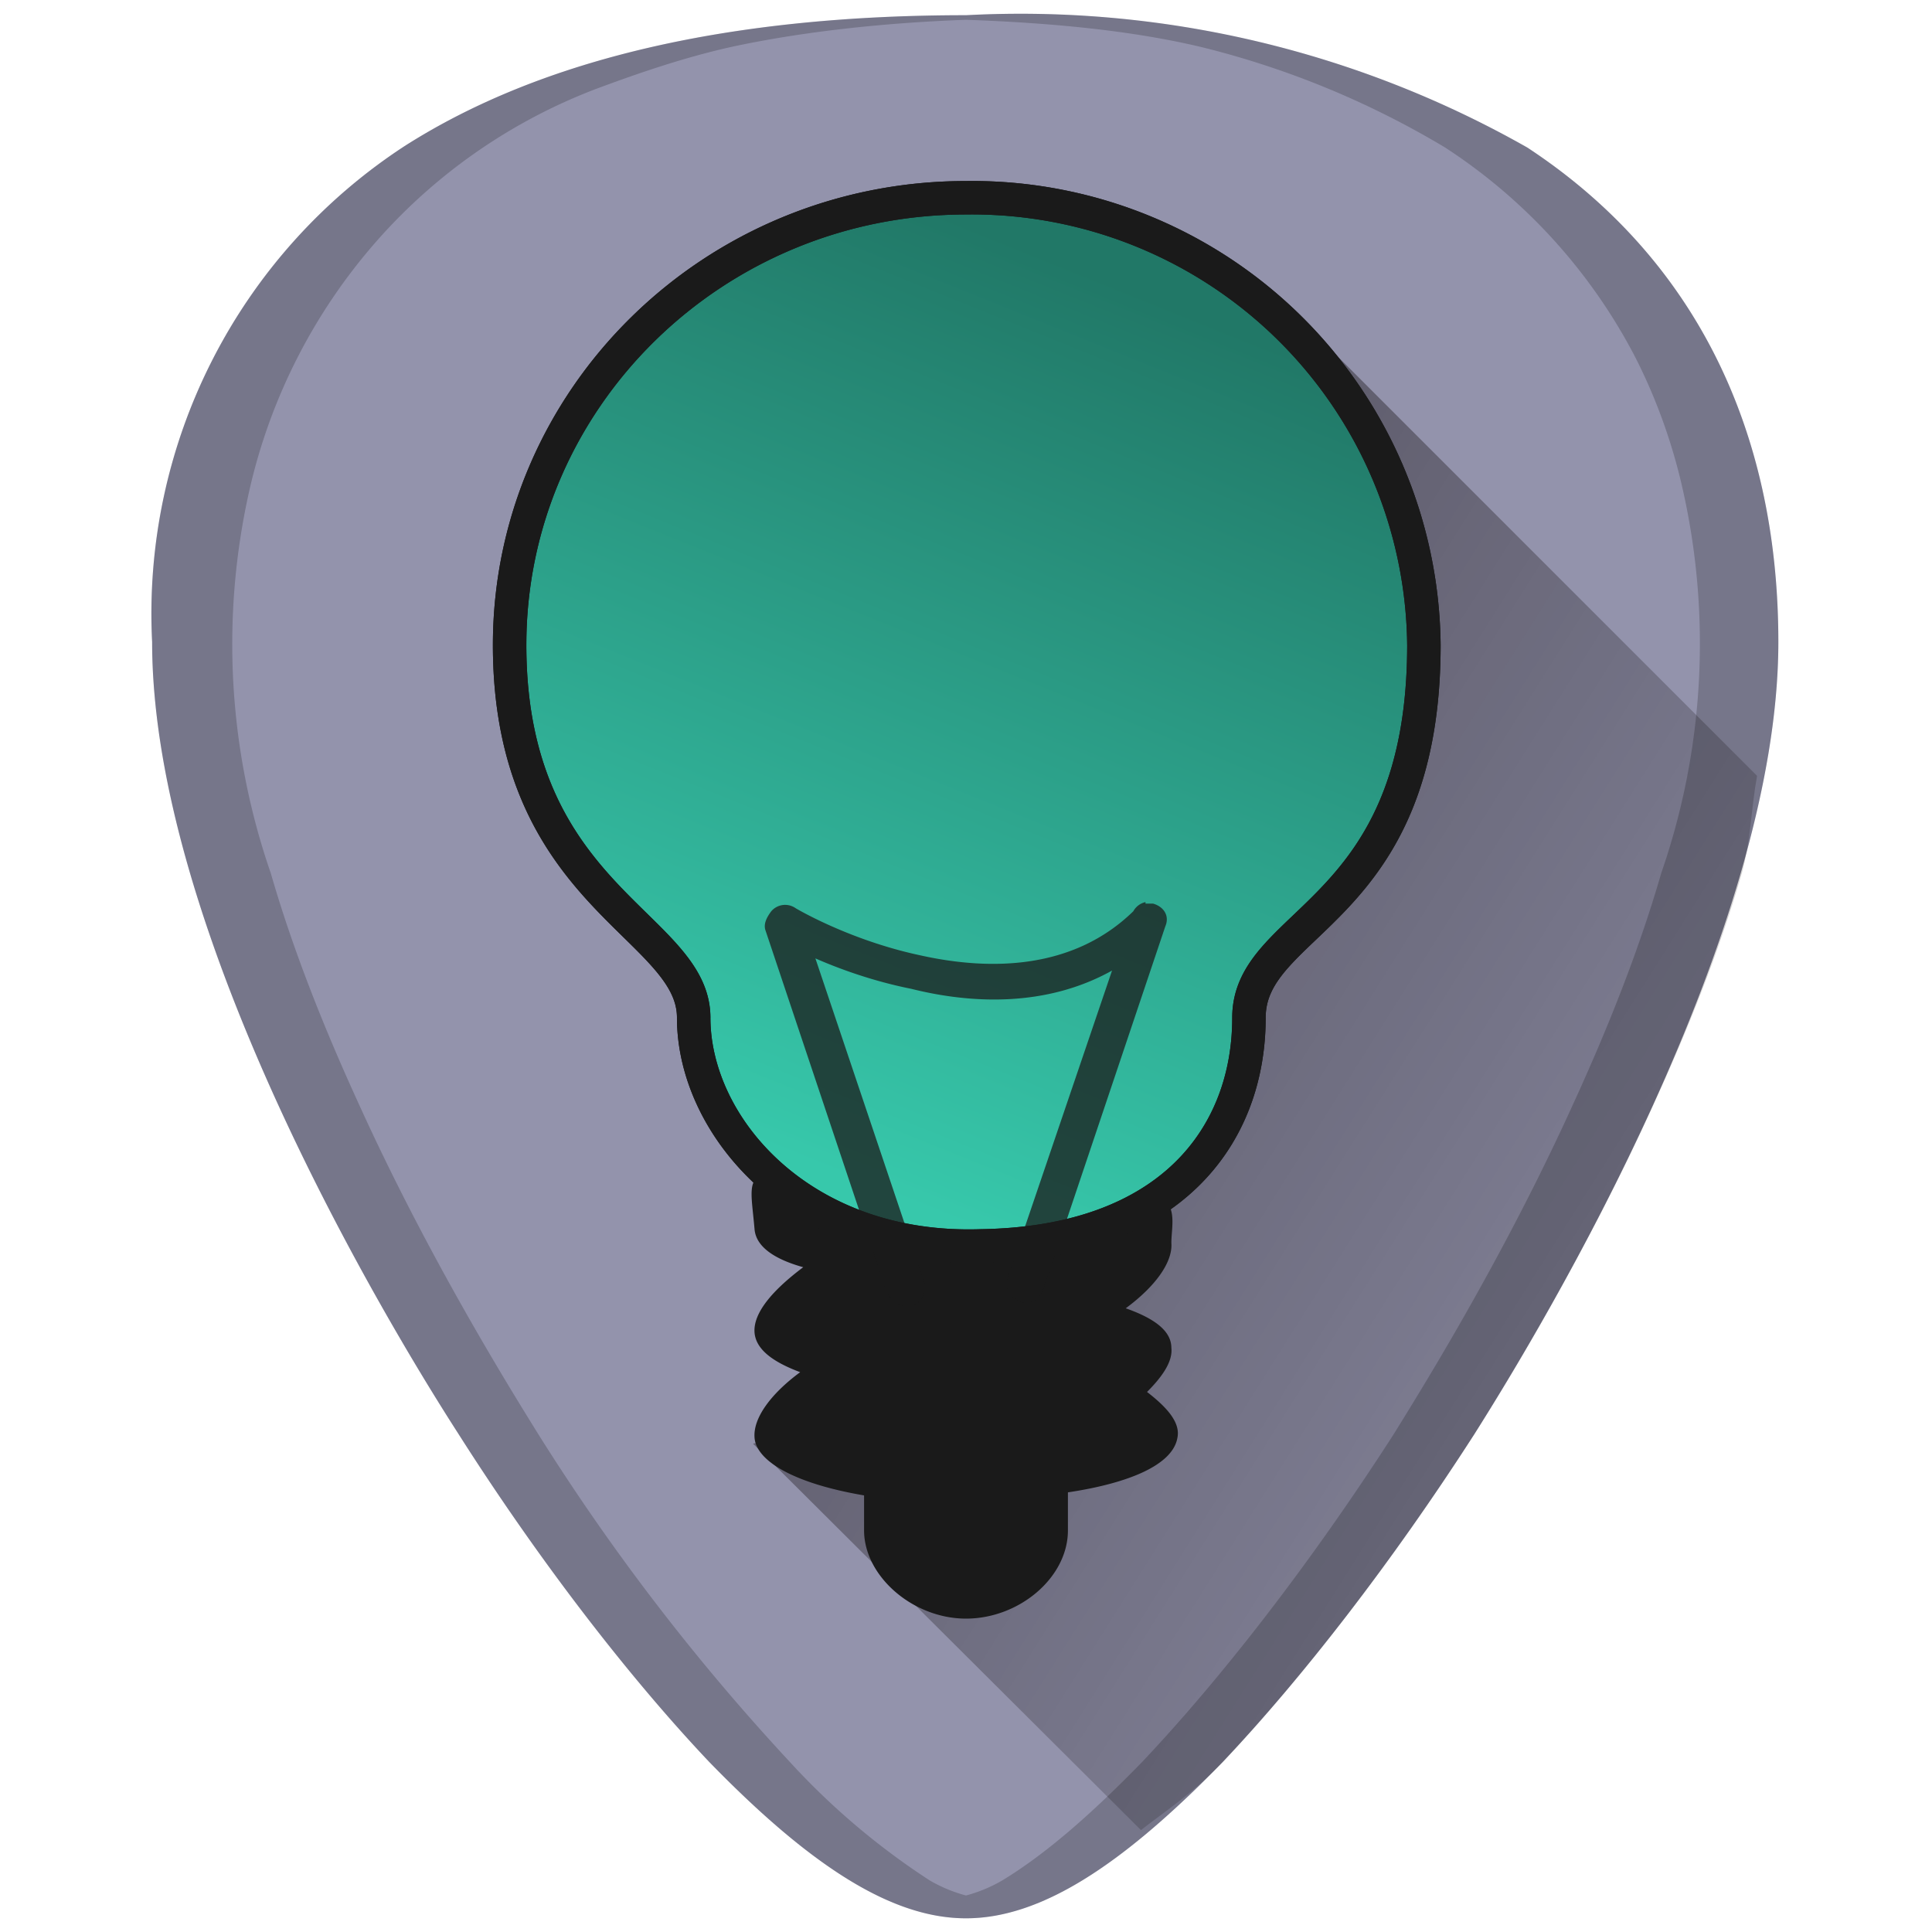 <svg xmlns="http://www.w3.org/2000/svg" xmlns:xlink="http://www.w3.org/1999/xlink" width="48" height="48" viewBox="0 0 12.7 12.7"><defs><linearGradient id="b"><stop offset="0" stop-color="#0a0000"/><stop offset="1" stop-color="#020000" stop-opacity="0"/></linearGradient><linearGradient id="a"><stop offset="0" stop-color="#217867"/><stop offset="1" stop-color="#37c8ab"/></linearGradient><linearGradient xlink:href="#a" id="d" gradientUnits="userSpaceOnUse" x1="8.72" y1="286.72" x2="6.43" y2="292.4"/><linearGradient xlink:href="#b" id="c" gradientUnits="userSpaceOnUse" x1="1.64" y1="288.78" x2="12.26" y2="295.47"/></defs><path d="M6.35.1C4.81.1 3.57.38 2.66.96A3.67 3.67 0 0 0 1 4.22c0 1.91 1.54 4.47 2.01 5.2.54.85 1.13 1.61 1.65 2.16.68.7 1.21 1.03 1.69 1.03s1.01-.33 1.69-1.03c.52-.55 1.11-1.31 1.65-2.15.47-.74 2-3.3 2-5.21 0-1.42-.57-2.54-1.65-3.25A6.75 6.75 0 0 0 6.35.1z" fill="#9393ac"/><path d="M7.5 296.33c.18-.14.34-.24.54-.45.52-.55 1.11-1.31 1.65-2.15.23-.37.74-1.2 1.18-2.17.22-.48.43-1 .58-1.52.06-.22.06-.42.1-.64l-3.08-3.08-.65 2.56-1.07 4.43-1.8.48z" fill="url(#c)" opacity=".6" transform="translate(0 -284.3)"/><path d="M5.05 7.67c-.02 0-.03.02-.03.04-.11.05-.08.14-.06.37.01.12.14.2.32.25-.2.15-.33.3-.32.43.01.12.14.2.3.26-.19.14-.31.3-.3.43.01.15.25.3.72.38v.23c0 .3.32.58.67.58.35 0 .67-.27.67-.58v-.25c.4-.06.69-.18.72-.36.02-.1-.07-.2-.2-.3.1-.1.17-.2.16-.29 0-.12-.13-.2-.3-.26.19-.14.31-.3.3-.43 0-.1.04-.24-.07-.3-.02 0-.04 0-.05-.02v-.01c-.01-.15-.44.31-1.15.26-.63.1-1.25-.43-1.38-.43zm2.53.18a.2.2 0 0 1 .05.02c.04-.03.09-.12-.05-.02z" fill="#1a1a1a"/><path d="M6.35.1C4.81.1 3.57.38 2.66.96A3.67 3.67 0 0 0 1 4.22c0 1.91 1.54 4.47 2.01 5.2.54.85 1.13 1.61 1.65 2.16.68.7 1.21 1.03 1.69 1.03s1.01-.33 1.69-1.03c.52-.55 1.11-1.31 1.65-2.15.47-.74 2-3.3 2-5.21 0-1.42-.57-2.54-1.65-3.25A6.75 6.75 0 0 0 6.35.1zm0 .03C6.91.15 7.44.2 7.9.31a5.82 5.82 0 0 1 1.6.66 3.65 3.65 0 0 1 1.24 1.36c.14.27.25.57.32.88a4.61 4.61 0 0 1-.14 2.53c-.15.52-.36 1.04-.58 1.52-.44.97-.95 1.8-1.18 2.17-.54.84-1.13 1.6-1.65 2.15-.34.35-.64.61-.92.78a.96.96 0 0 1-.24.1.96.96 0 0 1-.24-.1 4.76 4.76 0 0 1-.92-.78 14.41 14.41 0 0 1-1.65-2.15c-.23-.37-.74-1.2-1.18-2.17-.22-.48-.43-1-.58-1.52a4.6 4.6 0 0 1-.14-2.52 3.73 3.73 0 0 1 .84-1.64 3.65 3.65 0 0 1 1.45-1c.27-.1.56-.2.87-.27.46-.1 1-.16 1.55-.18z" opacity=".2"/><path d="M6.35 285.6c-1.66 0-3 1.32-3 2.94 0 1.66 1.21 1.84 1.21 2.45 0 .72.71 1.54 1.89 1.5 1.25-.02 1.76-.73 1.76-1.5 0-.65 1.15-.67 1.15-2.45a2.97 2.97 0 0 0-3.01-2.94z" fill="url(#d)" stroke="#1a1a1a" stroke-width=".22" transform="translate(0 -284.3)"/><path d="M7.53 5.93a.12.12 0 0 0-.08.06c-.4.39-.95.39-1.4.29-.47-.1-.82-.31-.82-.31a.12.12 0 0 0-.09-.02.12.12 0 0 0-.07.04c-.03.04-.05.08-.04.12l.8 2.39c.03.06.1.1.16.09.07-.03.1-.09.09-.15L5.36 6.3c.16.07.38.15.63.2.4.1.89.12 1.32-.12l-.69 2.03c-.02.06.03.13.09.15.07.02.13-.02.15-.09l.8-2.38c.03-.07-.01-.13-.08-.15h-.05z" opacity=".75" fill="#1a1a1a"/><path d="M6.35 1.3c-1.66 0-3 1.32-3 2.94 0 1.66 1.21 1.84 1.21 2.45 0 .72.71 1.54 1.89 1.5 1.25-.02 1.76-.73 1.76-1.5 0-.65 1.15-.67 1.15-2.45A2.97 2.97 0 0 0 6.35 1.3z" fill="none" stroke="#1a1a1a" stroke-width=".22"/></svg>
